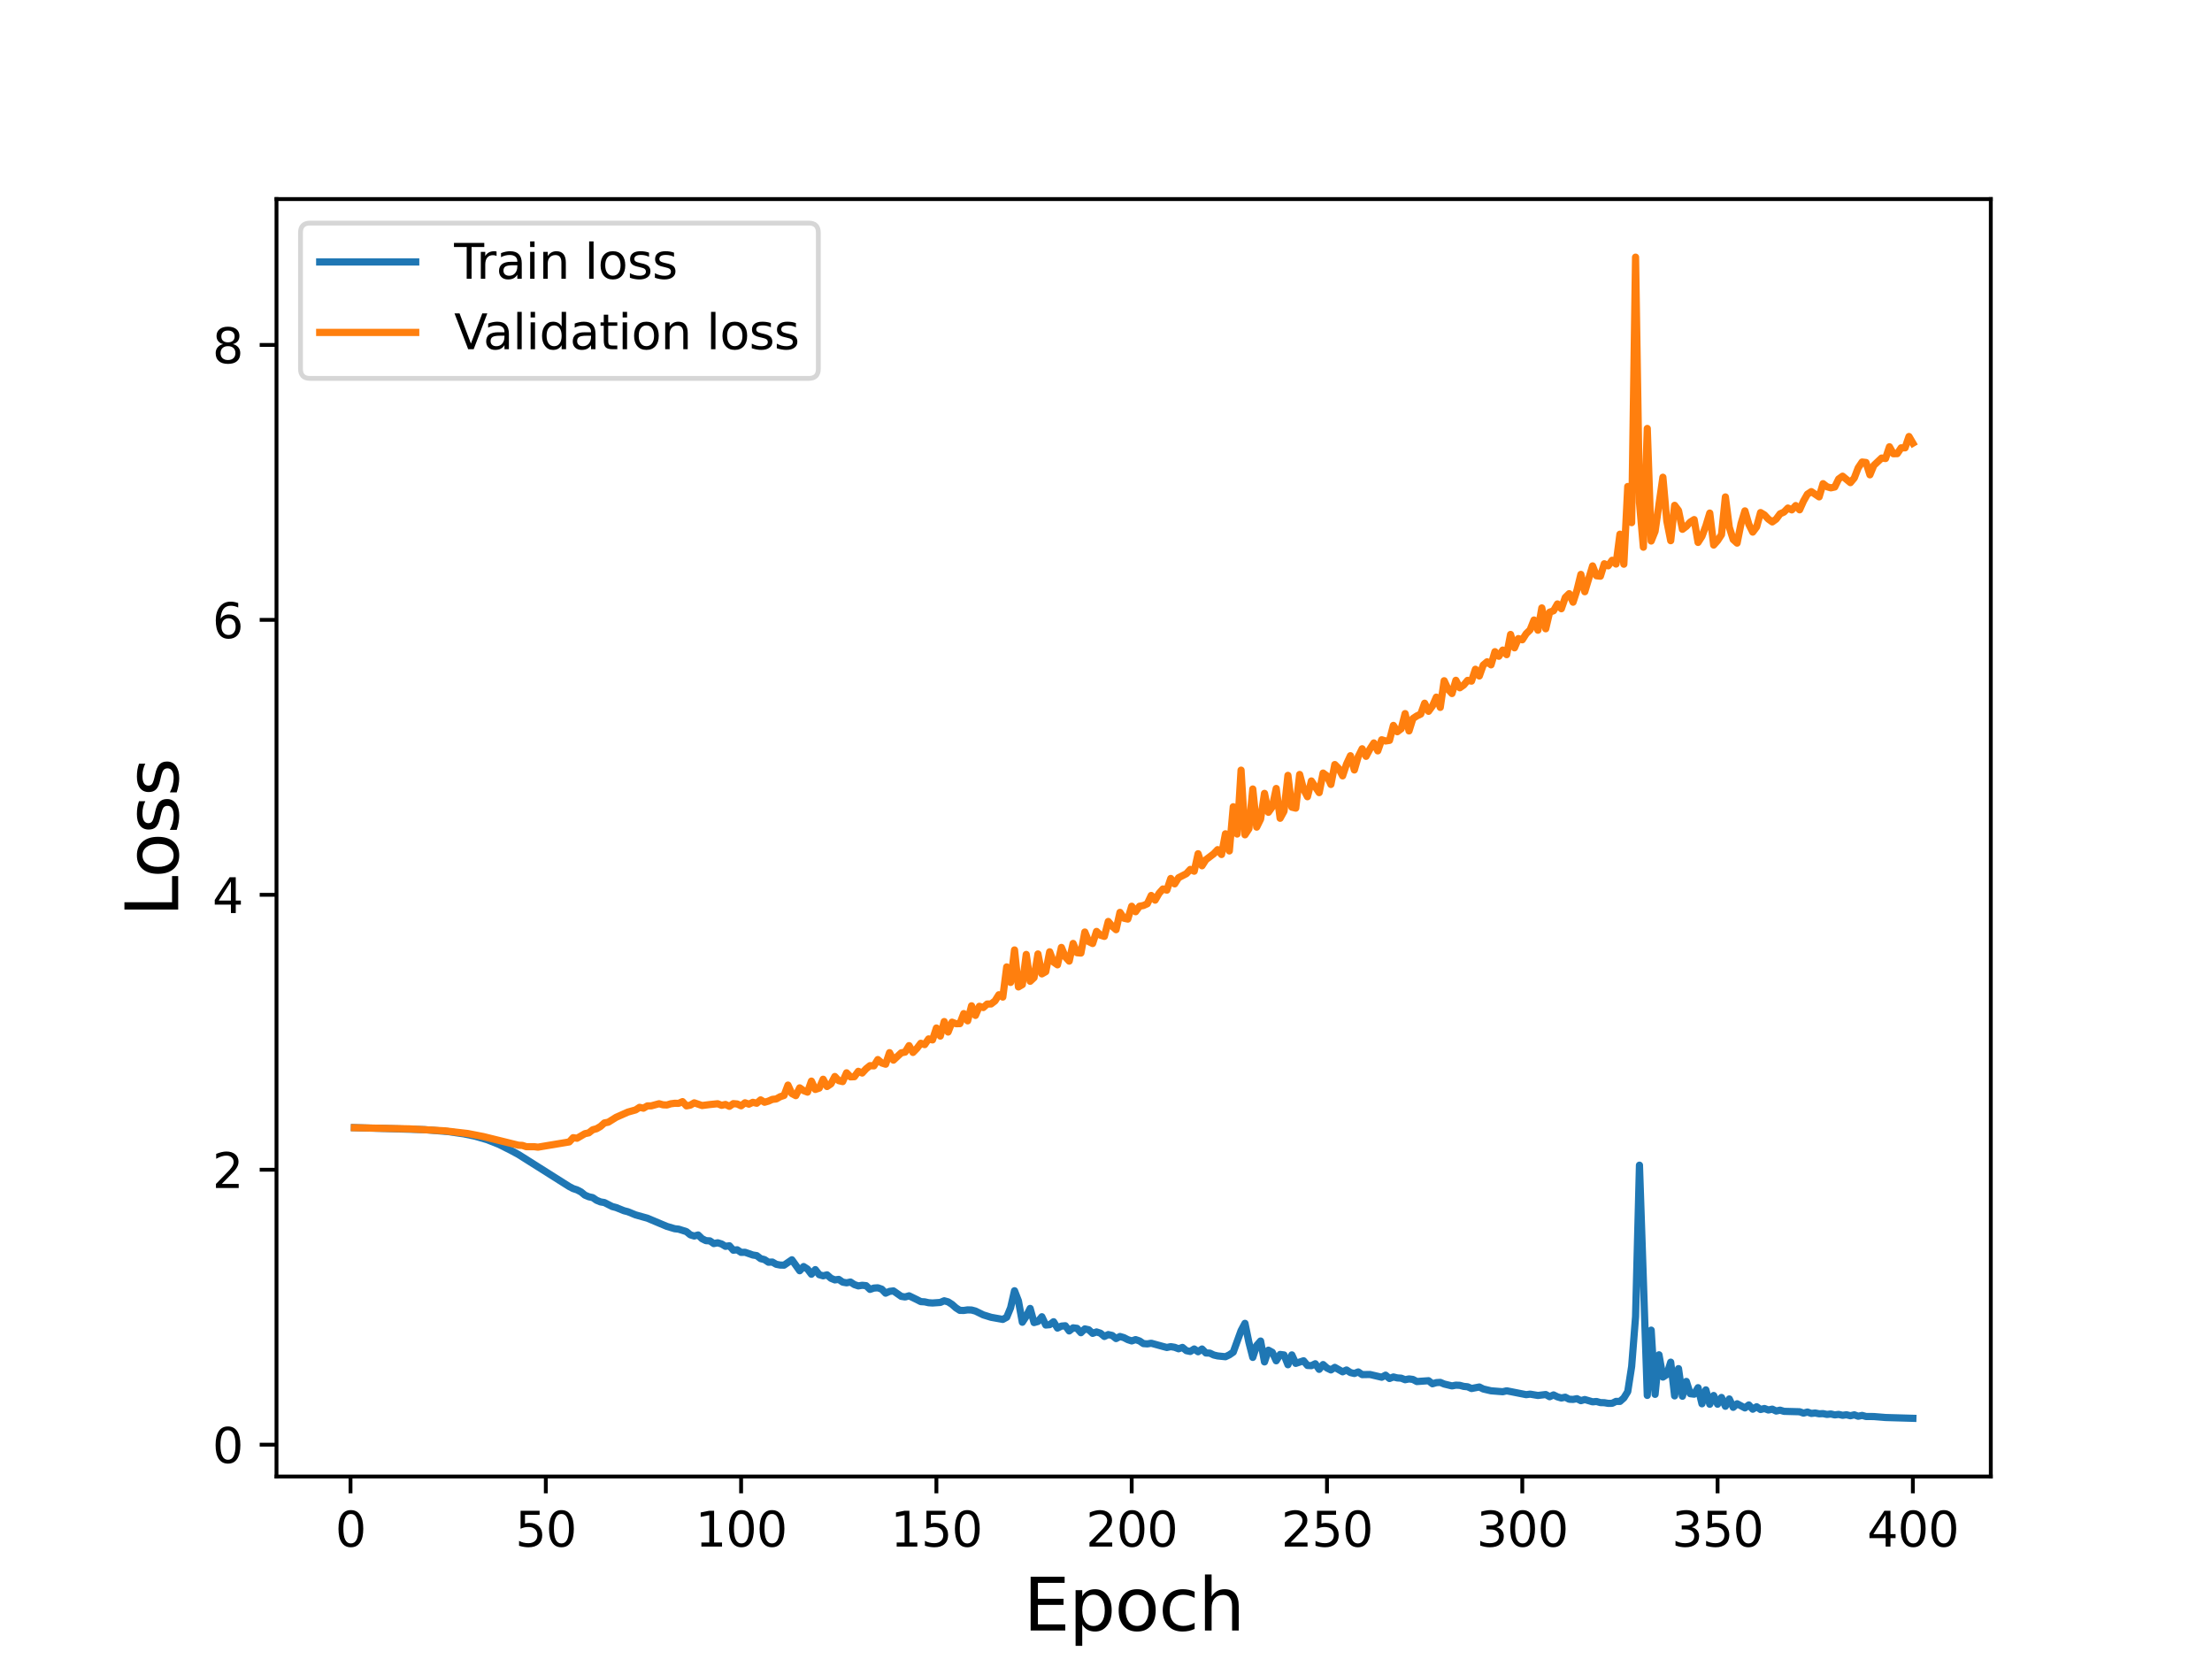<?xml version="1.0" encoding="utf-8" standalone="no"?>
<!DOCTYPE svg PUBLIC "-//W3C//DTD SVG 1.1//EN"
  "http://www.w3.org/Graphics/SVG/1.1/DTD/svg11.dtd">
<svg height="345.6pt" version="1.1" viewBox="0 0 460.8 345.6" width="460.8pt" xmlns="http://www.w3.org/2000/svg" xmlns:xlink="http://www.w3.org/1999/xlink">
 <defs>
  <style type="text/css">*{stroke-linecap:butt;stroke-linejoin:round;}</style>
 </defs>
 <g id="figure_1">
  <g id="patch_1">
   <path d="M 0 345.6 
L 460.8 345.6 
L 460.8 0 
L 0 0 
z
" style="fill:#ffffff;"/>
  </g>
  <g id="axes_1">
   <g id="patch_2">
    <path d="M 57.6 307.584 
L 414.72 307.584 
L 414.72 41.472 
L 57.6 41.472 
z
" style="fill:#ffffff;"/>
   </g>
   <g id="matplotlib.axis_1">
    <g id="xtick_1">
     <g id="line2d_1">
      <defs>
       <path d="M 0 0 
L 0 3.5 
" id="mb897ee7c2a" style="stroke:#000000;stroke-width:0.8;"/>
      </defs>
      <g>
       <use style="stroke:#000000;stroke-width:0.8;" x="73.019" xlink:href="#mb897ee7c2a" y="307.584"/>
      </g>
     </g>
     <g id="text_1">
      <!-- 0 -->
      <g transform="translate(69.838 322.182)scale(0.1 -0.1)">
       <defs>
        <path d="M 2034 4250 
Q 1547 4250 1301 3770 
Q 1056 3291 1056 2328 
Q 1056 1369 1301 889 
Q 1547 409 2034 409 
Q 2525 409 2770 889 
Q 3016 1369 3016 2328 
Q 3016 3291 2770 3770 
Q 2525 4250 2034 4250 
z
M 2034 4750 
Q 2819 4750 3233 4129 
Q 3647 3509 3647 2328 
Q 3647 1150 3233 529 
Q 2819 -91 2034 -91 
Q 1250 -91 836 529 
Q 422 1150 422 2328 
Q 422 3509 836 4129 
Q 1250 4750 2034 4750 
z
" id="DejaVuSans-30" transform="scale(0.016)"/>
       </defs>
       <use xlink:href="#DejaVuSans-30"/>
      </g>
     </g>
    </g>
    <g id="xtick_2">
     <g id="line2d_2">
      <g>
       <use style="stroke:#000000;stroke-width:0.8;" x="113.703" xlink:href="#mb897ee7c2a" y="307.584"/>
      </g>
     </g>
     <g id="text_2">
      <!-- 50 -->
      <g transform="translate(107.34 322.182)scale(0.1 -0.1)">
       <defs>
        <path d="M 691 4666 
L 3169 4666 
L 3169 4134 
L 1269 4134 
L 1269 2991 
Q 1406 3038 1543 3061 
Q 1681 3084 1819 3084 
Q 2600 3084 3056 2656 
Q 3513 2228 3513 1497 
Q 3513 744 3044 326 
Q 2575 -91 1722 -91 
Q 1428 -91 1123 -41 
Q 819 9 494 109 
L 494 744 
Q 775 591 1075 516 
Q 1375 441 1709 441 
Q 2250 441 2565 725 
Q 2881 1009 2881 1497 
Q 2881 1984 2565 2268 
Q 2250 2553 1709 2553 
Q 1456 2553 1204 2497 
Q 953 2441 691 2322 
L 691 4666 
z
" id="DejaVuSans-35" transform="scale(0.016)"/>
       </defs>
       <use xlink:href="#DejaVuSans-35"/>
       <use x="63.623" xlink:href="#DejaVuSans-30"/>
      </g>
     </g>
    </g>
    <g id="xtick_3">
     <g id="line2d_3">
      <g>
       <use style="stroke:#000000;stroke-width:0.8;" x="154.386" xlink:href="#mb897ee7c2a" y="307.584"/>
      </g>
     </g>
     <g id="text_3">
      <!-- 100 -->
      <g transform="translate(144.842 322.182)scale(0.1 -0.1)">
       <defs>
        <path d="M 794 531 
L 1825 531 
L 1825 4091 
L 703 3866 
L 703 4441 
L 1819 4666 
L 2450 4666 
L 2450 531 
L 3481 531 
L 3481 0 
L 794 0 
L 794 531 
z
" id="DejaVuSans-31" transform="scale(0.016)"/>
       </defs>
       <use xlink:href="#DejaVuSans-31"/>
       <use x="63.623" xlink:href="#DejaVuSans-30"/>
       <use x="127.246" xlink:href="#DejaVuSans-30"/>
      </g>
     </g>
    </g>
    <g id="xtick_4">
     <g id="line2d_4">
      <g>
       <use style="stroke:#000000;stroke-width:0.8;" x="195.07" xlink:href="#mb897ee7c2a" y="307.584"/>
      </g>
     </g>
     <g id="text_4">
      <!-- 150 -->
      <g transform="translate(185.526 322.182)scale(0.1 -0.1)">
       <use xlink:href="#DejaVuSans-31"/>
       <use x="63.623" xlink:href="#DejaVuSans-35"/>
       <use x="127.246" xlink:href="#DejaVuSans-30"/>
      </g>
     </g>
    </g>
    <g id="xtick_5">
     <g id="line2d_5">
      <g>
       <use style="stroke:#000000;stroke-width:0.8;" x="235.753" xlink:href="#mb897ee7c2a" y="307.584"/>
      </g>
     </g>
     <g id="text_5">
      <!-- 200 -->
      <g transform="translate(226.209 322.182)scale(0.1 -0.1)">
       <defs>
        <path d="M 1228 531 
L 3431 531 
L 3431 0 
L 469 0 
L 469 531 
Q 828 903 1448 1529 
Q 2069 2156 2228 2338 
Q 2531 2678 2651 2914 
Q 2772 3150 2772 3378 
Q 2772 3750 2511 3984 
Q 2250 4219 1831 4219 
Q 1534 4219 1204 4116 
Q 875 4013 500 3803 
L 500 4441 
Q 881 4594 1212 4672 
Q 1544 4750 1819 4750 
Q 2544 4750 2975 4387 
Q 3406 4025 3406 3419 
Q 3406 3131 3298 2873 
Q 3191 2616 2906 2266 
Q 2828 2175 2409 1742 
Q 1991 1309 1228 531 
z
" id="DejaVuSans-32" transform="scale(0.016)"/>
       </defs>
       <use xlink:href="#DejaVuSans-32"/>
       <use x="63.623" xlink:href="#DejaVuSans-30"/>
       <use x="127.246" xlink:href="#DejaVuSans-30"/>
      </g>
     </g>
    </g>
    <g id="xtick_6">
     <g id="line2d_6">
      <g>
       <use style="stroke:#000000;stroke-width:0.8;" x="276.437" xlink:href="#mb897ee7c2a" y="307.584"/>
      </g>
     </g>
     <g id="text_6">
      <!-- 250 -->
      <g transform="translate(266.893 322.182)scale(0.1 -0.1)">
       <use xlink:href="#DejaVuSans-32"/>
       <use x="63.623" xlink:href="#DejaVuSans-35"/>
       <use x="127.246" xlink:href="#DejaVuSans-30"/>
      </g>
     </g>
    </g>
    <g id="xtick_7">
     <g id="line2d_7">
      <g>
       <use style="stroke:#000000;stroke-width:0.8;" x="317.12" xlink:href="#mb897ee7c2a" y="307.584"/>
      </g>
     </g>
     <g id="text_7">
      <!-- 300 -->
      <g transform="translate(307.576 322.182)scale(0.1 -0.1)">
       <defs>
        <path d="M 2597 2516 
Q 3050 2419 3304 2112 
Q 3559 1806 3559 1356 
Q 3559 666 3084 287 
Q 2609 -91 1734 -91 
Q 1441 -91 1130 -33 
Q 819 25 488 141 
L 488 750 
Q 750 597 1062 519 
Q 1375 441 1716 441 
Q 2309 441 2620 675 
Q 2931 909 2931 1356 
Q 2931 1769 2642 2001 
Q 2353 2234 1838 2234 
L 1294 2234 
L 1294 2753 
L 1863 2753 
Q 2328 2753 2575 2939 
Q 2822 3125 2822 3475 
Q 2822 3834 2567 4026 
Q 2313 4219 1838 4219 
Q 1578 4219 1281 4162 
Q 984 4106 628 3988 
L 628 4550 
Q 988 4650 1302 4700 
Q 1616 4750 1894 4750 
Q 2613 4750 3031 4423 
Q 3450 4097 3450 3541 
Q 3450 3153 3228 2886 
Q 3006 2619 2597 2516 
z
" id="DejaVuSans-33" transform="scale(0.016)"/>
       </defs>
       <use xlink:href="#DejaVuSans-33"/>
       <use x="63.623" xlink:href="#DejaVuSans-30"/>
       <use x="127.246" xlink:href="#DejaVuSans-30"/>
      </g>
     </g>
    </g>
    <g id="xtick_8">
     <g id="line2d_8">
      <g>
       <use style="stroke:#000000;stroke-width:0.8;" x="357.804" xlink:href="#mb897ee7c2a" y="307.584"/>
      </g>
     </g>
     <g id="text_8">
      <!-- 350 -->
      <g transform="translate(348.26 322.182)scale(0.1 -0.1)">
       <use xlink:href="#DejaVuSans-33"/>
       <use x="63.623" xlink:href="#DejaVuSans-35"/>
       <use x="127.246" xlink:href="#DejaVuSans-30"/>
      </g>
     </g>
    </g>
    <g id="xtick_9">
     <g id="line2d_9">
      <g>
       <use style="stroke:#000000;stroke-width:0.8;" x="398.487" xlink:href="#mb897ee7c2a" y="307.584"/>
      </g>
     </g>
     <g id="text_9">
      <!-- 400 -->
      <g transform="translate(388.944 322.182)scale(0.1 -0.1)">
       <defs>
        <path d="M 2419 4116 
L 825 1625 
L 2419 1625 
L 2419 4116 
z
M 2253 4666 
L 3047 4666 
L 3047 1625 
L 3713 1625 
L 3713 1100 
L 3047 1100 
L 3047 0 
L 2419 0 
L 2419 1100 
L 313 1100 
L 313 1709 
L 2253 4666 
z
" id="DejaVuSans-34" transform="scale(0.016)"/>
       </defs>
       <use xlink:href="#DejaVuSans-34"/>
       <use x="63.623" xlink:href="#DejaVuSans-30"/>
       <use x="127.246" xlink:href="#DejaVuSans-30"/>
      </g>
     </g>
    </g>
    <g id="text_10">
     <!-- Epoch -->
     <g transform="translate(213.194 339.66)scale(0.15 -0.15)">
      <defs>
       <path d="M 628 4666 
L 3578 4666 
L 3578 4134 
L 1259 4134 
L 1259 2753 
L 3481 2753 
L 3481 2222 
L 1259 2222 
L 1259 531 
L 3634 531 
L 3634 0 
L 628 0 
L 628 4666 
z
" id="DejaVuSans-45" transform="scale(0.016)"/>
       <path d="M 1159 525 
L 1159 -1331 
L 581 -1331 
L 581 3500 
L 1159 3500 
L 1159 2969 
Q 1341 3281 1617 3432 
Q 1894 3584 2278 3584 
Q 2916 3584 3314 3078 
Q 3713 2572 3713 1747 
Q 3713 922 3314 415 
Q 2916 -91 2278 -91 
Q 1894 -91 1617 61 
Q 1341 213 1159 525 
z
M 3116 1747 
Q 3116 2381 2855 2742 
Q 2594 3103 2138 3103 
Q 1681 3103 1420 2742 
Q 1159 2381 1159 1747 
Q 1159 1113 1420 752 
Q 1681 391 2138 391 
Q 2594 391 2855 752 
Q 3116 1113 3116 1747 
z
" id="DejaVuSans-70" transform="scale(0.016)"/>
       <path d="M 1959 3097 
Q 1497 3097 1228 2736 
Q 959 2375 959 1747 
Q 959 1119 1226 758 
Q 1494 397 1959 397 
Q 2419 397 2687 759 
Q 2956 1122 2956 1747 
Q 2956 2369 2687 2733 
Q 2419 3097 1959 3097 
z
M 1959 3584 
Q 2709 3584 3137 3096 
Q 3566 2609 3566 1747 
Q 3566 888 3137 398 
Q 2709 -91 1959 -91 
Q 1206 -91 779 398 
Q 353 888 353 1747 
Q 353 2609 779 3096 
Q 1206 3584 1959 3584 
z
" id="DejaVuSans-6f" transform="scale(0.016)"/>
       <path d="M 3122 3366 
L 3122 2828 
Q 2878 2963 2633 3030 
Q 2388 3097 2138 3097 
Q 1578 3097 1268 2742 
Q 959 2388 959 1747 
Q 959 1106 1268 751 
Q 1578 397 2138 397 
Q 2388 397 2633 464 
Q 2878 531 3122 666 
L 3122 134 
Q 2881 22 2623 -34 
Q 2366 -91 2075 -91 
Q 1284 -91 818 406 
Q 353 903 353 1747 
Q 353 2603 823 3093 
Q 1294 3584 2113 3584 
Q 2378 3584 2631 3529 
Q 2884 3475 3122 3366 
z
" id="DejaVuSans-63" transform="scale(0.016)"/>
       <path d="M 3513 2113 
L 3513 0 
L 2938 0 
L 2938 2094 
Q 2938 2591 2744 2837 
Q 2550 3084 2163 3084 
Q 1697 3084 1428 2787 
Q 1159 2491 1159 1978 
L 1159 0 
L 581 0 
L 581 4863 
L 1159 4863 
L 1159 2956 
Q 1366 3272 1645 3428 
Q 1925 3584 2291 3584 
Q 2894 3584 3203 3211 
Q 3513 2838 3513 2113 
z
" id="DejaVuSans-68" transform="scale(0.016)"/>
      </defs>
      <use xlink:href="#DejaVuSans-45"/>
      <use x="63.184" xlink:href="#DejaVuSans-70"/>
      <use x="126.66" xlink:href="#DejaVuSans-6f"/>
      <use x="187.842" xlink:href="#DejaVuSans-63"/>
      <use x="242.822" xlink:href="#DejaVuSans-68"/>
     </g>
    </g>
   </g>
   <g id="matplotlib.axis_2">
    <g id="ytick_1">
     <g id="line2d_10">
      <defs>
       <path d="M 0 0 
L -3.5 0 
" id="mbc0d57c5e3" style="stroke:#000000;stroke-width:0.8;"/>
      </defs>
      <g>
       <use style="stroke:#000000;stroke-width:0.8;" x="57.6" xlink:href="#mbc0d57c5e3" y="300.956"/>
      </g>
     </g>
     <g id="text_11">
      <!-- 0 -->
      <g transform="translate(44.237 304.755)scale(0.1 -0.1)">
       <use xlink:href="#DejaVuSans-30"/>
      </g>
     </g>
    </g>
    <g id="ytick_2">
     <g id="line2d_11">
      <g>
       <use style="stroke:#000000;stroke-width:0.8;" x="57.6" xlink:href="#mbc0d57c5e3" y="243.682"/>
      </g>
     </g>
     <g id="text_12">
      <!-- 2 -->
      <g transform="translate(44.237 247.481)scale(0.1 -0.1)">
       <use xlink:href="#DejaVuSans-32"/>
      </g>
     </g>
    </g>
    <g id="ytick_3">
     <g id="line2d_12">
      <g>
       <use style="stroke:#000000;stroke-width:0.8;" x="57.6" xlink:href="#mbc0d57c5e3" y="186.407"/>
      </g>
     </g>
     <g id="text_13">
      <!-- 4 -->
      <g transform="translate(44.237 190.207)scale(0.1 -0.1)">
       <use xlink:href="#DejaVuSans-34"/>
      </g>
     </g>
    </g>
    <g id="ytick_4">
     <g id="line2d_13">
      <g>
       <use style="stroke:#000000;stroke-width:0.8;" x="57.6" xlink:href="#mbc0d57c5e3" y="129.133"/>
      </g>
     </g>
     <g id="text_14">
      <!-- 6 -->
      <g transform="translate(44.237 132.932)scale(0.1 -0.1)">
       <defs>
        <path d="M 2113 2584 
Q 1688 2584 1439 2293 
Q 1191 2003 1191 1497 
Q 1191 994 1439 701 
Q 1688 409 2113 409 
Q 2538 409 2786 701 
Q 3034 994 3034 1497 
Q 3034 2003 2786 2293 
Q 2538 2584 2113 2584 
z
M 3366 4563 
L 3366 3988 
Q 3128 4100 2886 4159 
Q 2644 4219 2406 4219 
Q 1781 4219 1451 3797 
Q 1122 3375 1075 2522 
Q 1259 2794 1537 2939 
Q 1816 3084 2150 3084 
Q 2853 3084 3261 2657 
Q 3669 2231 3669 1497 
Q 3669 778 3244 343 
Q 2819 -91 2113 -91 
Q 1303 -91 875 529 
Q 447 1150 447 2328 
Q 447 3434 972 4092 
Q 1497 4750 2381 4750 
Q 2619 4750 2861 4703 
Q 3103 4656 3366 4563 
z
" id="DejaVuSans-36" transform="scale(0.016)"/>
       </defs>
       <use xlink:href="#DejaVuSans-36"/>
      </g>
     </g>
    </g>
    <g id="ytick_5">
     <g id="line2d_14">
      <g>
       <use style="stroke:#000000;stroke-width:0.8;" x="57.6" xlink:href="#mbc0d57c5e3" y="71.859"/>
      </g>
     </g>
     <g id="text_15">
      <!-- 8 -->
      <g transform="translate(44.237 75.658)scale(0.1 -0.1)">
       <defs>
        <path d="M 2034 2216 
Q 1584 2216 1326 1975 
Q 1069 1734 1069 1313 
Q 1069 891 1326 650 
Q 1584 409 2034 409 
Q 2484 409 2743 651 
Q 3003 894 3003 1313 
Q 3003 1734 2745 1975 
Q 2488 2216 2034 2216 
z
M 1403 2484 
Q 997 2584 770 2862 
Q 544 3141 544 3541 
Q 544 4100 942 4425 
Q 1341 4750 2034 4750 
Q 2731 4750 3128 4425 
Q 3525 4100 3525 3541 
Q 3525 3141 3298 2862 
Q 3072 2584 2669 2484 
Q 3125 2378 3379 2068 
Q 3634 1759 3634 1313 
Q 3634 634 3220 271 
Q 2806 -91 2034 -91 
Q 1263 -91 848 271 
Q 434 634 434 1313 
Q 434 1759 690 2068 
Q 947 2378 1403 2484 
z
M 1172 3481 
Q 1172 3119 1398 2916 
Q 1625 2713 2034 2713 
Q 2441 2713 2670 2916 
Q 2900 3119 2900 3481 
Q 2900 3844 2670 4047 
Q 2441 4250 2034 4250 
Q 1625 4250 1398 4047 
Q 1172 3844 1172 3481 
z
" id="DejaVuSans-38" transform="scale(0.016)"/>
       </defs>
       <use xlink:href="#DejaVuSans-38"/>
      </g>
     </g>
    </g>
    <g id="text_16">
     <!-- Loss -->
     <g transform="translate(37.118 190.979)rotate(-90)scale(0.15 -0.15)">
      <defs>
       <path d="M 628 4666 
L 1259 4666 
L 1259 531 
L 3531 531 
L 3531 0 
L 628 0 
L 628 4666 
z
" id="DejaVuSans-4c" transform="scale(0.016)"/>
       <path d="M 2834 3397 
L 2834 2853 
Q 2591 2978 2328 3040 
Q 2066 3103 1784 3103 
Q 1356 3103 1142 2972 
Q 928 2841 928 2578 
Q 928 2378 1081 2264 
Q 1234 2150 1697 2047 
L 1894 2003 
Q 2506 1872 2764 1633 
Q 3022 1394 3022 966 
Q 3022 478 2636 193 
Q 2250 -91 1575 -91 
Q 1294 -91 989 -36 
Q 684 19 347 128 
L 347 722 
Q 666 556 975 473 
Q 1284 391 1588 391 
Q 1994 391 2212 530 
Q 2431 669 2431 922 
Q 2431 1156 2273 1281 
Q 2116 1406 1581 1522 
L 1381 1569 
Q 847 1681 609 1914 
Q 372 2147 372 2553 
Q 372 3047 722 3315 
Q 1072 3584 1716 3584 
Q 2034 3584 2315 3537 
Q 2597 3491 2834 3397 
z
" id="DejaVuSans-73" transform="scale(0.016)"/>
      </defs>
      <use xlink:href="#DejaVuSans-4c"/>
      <use x="53.963" xlink:href="#DejaVuSans-6f"/>
      <use x="115.145" xlink:href="#DejaVuSans-73"/>
      <use x="167.244" xlink:href="#DejaVuSans-73"/>
     </g>
    </g>
   </g>
   <g id="line2d_15">
    <path clip-path="url(#pdfc25a361f)" d="M 73.833 234.91 
L 88.479 235.332 
L 93.361 235.732 
L 96.616 236.203 
L 99.057 236.715 
L 101.498 237.43 
L 103.939 238.397 
L 106.38 239.623 
L 108.007 240.503 
L 118.585 247.183 
L 119.398 247.607 
L 120.212 247.872 
L 121.026 248.298 
L 121.839 248.964 
L 122.653 249.308 
L 123.467 249.482 
L 124.28 250.04 
L 125.094 250.377 
L 125.908 250.515 
L 127.535 251.341 
L 128.349 251.556 
L 129.976 252.212 
L 130.79 252.423 
L 132.417 253.086 
L 134.044 253.544 
L 134.858 253.769 
L 138.926 255.481 
L 140.554 255.965 
L 141.367 256.055 
L 142.995 256.571 
L 143.808 257.238 
L 144.622 257.486 
L 145.436 257.268 
L 146.249 258.05 
L 147.063 258.453 
L 147.877 258.494 
L 148.69 259.058 
L 149.504 258.896 
L 150.318 259.144 
L 151.131 259.634 
L 151.945 259.516 
L 152.759 260.439 
L 153.572 260.353 
L 154.386 260.894 
L 155.2 260.872 
L 156.827 261.44 
L 157.641 261.569 
L 158.454 262.197 
L 159.268 262.401 
L 160.082 262.944 
L 160.895 262.908 
L 161.709 263.377 
L 162.523 263.534 
L 163.336 263.554 
L 164.964 262.437 
L 166.591 264.718 
L 167.405 263.847 
L 168.219 264.374 
L 169.032 265.445 
L 169.846 264.483 
L 170.66 265.541 
L 171.473 265.777 
L 172.287 265.574 
L 173.101 266.29 
L 173.914 266.625 
L 174.728 266.522 
L 175.542 267.092 
L 176.355 267.235 
L 177.169 267.072 
L 177.983 267.604 
L 178.796 267.876 
L 179.61 267.748 
L 180.424 267.826 
L 181.237 268.604 
L 182.051 268.327 
L 182.865 268.271 
L 183.678 268.554 
L 184.492 269.392 
L 185.306 269.02 
L 186.119 268.92 
L 187.747 270.056 
L 188.56 270.181 
L 189.374 269.943 
L 191.001 270.731 
L 191.815 271.151 
L 192.629 271.199 
L 193.442 271.381 
L 194.256 271.436 
L 195.883 271.323 
L 196.697 270.976 
L 197.511 271.204 
L 198.324 271.727 
L 199.138 272.451 
L 199.952 272.974 
L 200.765 272.991 
L 201.579 272.872 
L 202.393 272.9 
L 203.206 273.119 
L 204.834 273.913 
L 206.461 274.418 
L 208.902 274.856 
L 209.716 274.406 
L 210.529 272.433 
L 211.343 268.888 
L 212.157 270.991 
L 212.97 275.446 
L 213.784 274.202 
L 214.598 272.571 
L 215.411 275.518 
L 216.225 275.284 
L 217.039 274.303 
L 217.852 276.025 
L 218.666 275.954 
L 219.48 275.34 
L 220.293 276.663 
L 221.107 276.251 
L 221.921 276.179 
L 222.734 277.259 
L 223.548 276.614 
L 224.362 276.714 
L 225.175 277.627 
L 225.989 276.836 
L 226.803 277.014 
L 227.616 277.764 
L 228.43 277.465 
L 229.244 277.728 
L 230.057 278.407 
L 230.871 278.018 
L 231.685 278.2 
L 232.498 278.848 
L 233.312 278.416 
L 234.126 278.653 
L 234.939 279.072 
L 235.753 279.34 
L 236.567 279.063 
L 237.381 279.345 
L 238.194 279.895 
L 239.008 279.956 
L 239.822 279.82 
L 242.263 280.491 
L 243.076 280.706 
L 243.89 280.531 
L 244.704 280.668 
L 245.517 280.977 
L 246.331 280.692 
L 247.145 281.369 
L 247.958 281.536 
L 248.772 281.019 
L 249.586 281.592 
L 250.399 281.025 
L 251.213 281.853 
L 252.027 281.876 
L 252.84 282.27 
L 253.654 282.464 
L 255.281 282.63 
L 256.095 282.24 
L 256.909 281.679 
L 258.536 277.198 
L 259.35 275.676 
L 260.163 279.614 
L 260.977 282.773 
L 261.791 280.285 
L 262.604 279.361 
L 263.418 283.71 
L 264.232 281.269 
L 265.045 281.71 
L 265.859 283.478 
L 266.673 282.156 
L 267.486 282.262 
L 268.3 284.301 
L 269.114 282.251 
L 269.927 284.02 
L 271.555 283.476 
L 272.368 284.45 
L 273.182 284.495 
L 273.996 284.093 
L 274.809 285.259 
L 275.623 284.261 
L 276.437 284.983 
L 277.25 285.381 
L 278.064 284.85 
L 279.691 285.774 
L 280.505 285.393 
L 281.319 285.93 
L 282.132 286.123 
L 282.946 285.799 
L 283.76 286.358 
L 285.387 286.329 
L 287.828 286.901 
L 288.642 286.471 
L 289.455 287.167 
L 290.269 286.846 
L 291.083 287.046 
L 291.896 287.098 
L 292.71 287.418 
L 293.524 287.255 
L 294.337 287.362 
L 295.151 287.8 
L 297.592 287.628 
L 298.406 288.267 
L 299.219 288.026 
L 300.033 287.977 
L 300.847 288.316 
L 302.474 288.71 
L 303.288 288.554 
L 304.101 288.59 
L 304.915 288.811 
L 305.729 288.889 
L 306.543 289.252 
L 308.17 288.936 
L 308.984 289.348 
L 310.611 289.73 
L 313.052 289.923 
L 313.866 289.73 
L 317.934 290.535 
L 318.748 290.425 
L 320.375 290.7 
L 322.002 290.504 
L 322.816 290.963 
L 323.63 290.588 
L 324.443 290.99 
L 325.257 291.228 
L 326.071 291.059 
L 326.884 291.484 
L 327.698 291.522 
L 328.512 291.373 
L 329.325 291.785 
L 330.139 291.548 
L 331.766 292.026 
L 332.58 291.954 
L 333.394 292.187 
L 334.207 292.207 
L 335.021 292.347 
L 335.835 292.335 
L 336.648 291.935 
L 337.462 291.94 
L 338.276 291.22 
L 339.089 289.902 
L 339.903 284.655 
L 340.717 274.298 
L 341.53 242.728 
L 343.158 290.69 
L 343.971 277.092 
L 344.785 290.472 
L 345.599 282.228 
L 346.412 286.871 
L 347.226 286.353 
L 348.04 283.766 
L 348.853 290.79 
L 349.667 285.109 
L 350.481 290.861 
L 351.294 287.775 
L 352.108 290.332 
L 352.922 290.435 
L 353.735 289.079 
L 354.549 292.438 
L 355.363 289.533 
L 356.176 292.533 
L 356.99 290.707 
L 357.804 292.524 
L 358.617 291.114 
L 359.431 292.955 
L 360.245 291.428 
L 361.058 293.173 
L 361.872 292.431 
L 363.499 293.292 
L 364.313 292.677 
L 365.127 293.563 
L 365.94 293.052 
L 366.754 293.624 
L 367.568 293.416 
L 368.381 293.728 
L 369.195 293.551 
L 370.009 293.945 
L 370.822 293.76 
L 371.636 294.008 
L 374.891 294.092 
L 375.704 294.381 
L 376.518 294.153 
L 377.332 294.443 
L 378.146 294.356 
L 378.959 294.518 
L 379.773 294.483 
L 380.587 294.651 
L 381.4 294.559 
L 382.214 294.749 
L 383.028 294.643 
L 383.841 294.836 
L 384.655 294.722 
L 385.469 294.926 
L 386.282 294.733 
L 387.096 295.032 
L 387.91 294.855 
L 388.723 295.079 
L 390.351 295.093 
L 392.792 295.292 
L 394.419 295.34 
L 398.487 295.459 
L 398.487 295.459 
" style="fill:none;stroke:#1f77b4;stroke-linecap:square;stroke-width:1.5;"/>
   </g>
   <g id="line2d_16">
    <path clip-path="url(#pdfc25a361f)" d="M 73.833 234.927 
L 85.224 235.16 
L 92.547 235.568 
L 97.429 236.129 
L 100.684 236.764 
L 108.007 238.571 
L 108.821 238.608 
L 109.634 238.878 
L 111.262 238.877 
L 112.075 238.972 
L 118.585 237.883 
L 119.398 237.001 
L 120.212 237.119 
L 121.839 236.169 
L 122.653 235.994 
L 123.467 235.355 
L 124.28 235.135 
L 125.094 234.655 
L 125.908 233.93 
L 126.721 233.773 
L 128.349 232.757 
L 130.79 231.671 
L 132.417 231.214 
L 133.231 230.676 
L 134.044 230.856 
L 134.858 230.381 
L 135.672 230.37 
L 137.299 229.925 
L 138.113 230.153 
L 138.926 230.189 
L 139.74 229.937 
L 140.554 229.834 
L 141.367 229.849 
L 142.181 229.489 
L 142.995 230.373 
L 143.808 230.221 
L 144.622 229.741 
L 146.249 230.3 
L 147.877 230.094 
L 149.504 229.927 
L 150.318 230.258 
L 151.131 230.078 
L 151.945 230.469 
L 152.759 229.906 
L 153.572 229.975 
L 154.386 230.36 
L 155.2 229.731 
L 156.013 230.018 
L 156.827 229.632 
L 157.641 229.826 
L 158.454 229.125 
L 159.268 229.618 
L 160.082 229.383 
L 160.895 229.019 
L 161.709 228.933 
L 162.523 228.471 
L 163.336 228.196 
L 164.15 226.043 
L 164.964 227.811 
L 165.777 228.242 
L 166.591 226.62 
L 167.405 227.196 
L 168.219 227.51 
L 169.032 225.216 
L 169.846 226.954 
L 170.66 226.676 
L 171.473 224.824 
L 172.287 226.34 
L 173.101 225.786 
L 173.914 224.256 
L 174.728 225.121 
L 175.542 225.316 
L 176.355 223.485 
L 177.169 224.331 
L 177.983 224.296 
L 178.796 223.177 
L 179.61 223.531 
L 180.424 222.646 
L 181.237 221.996 
L 182.051 222.041 
L 182.865 220.726 
L 183.678 221.433 
L 184.492 221.697 
L 185.306 219.287 
L 186.119 220.847 
L 187.747 219.326 
L 188.56 219.169 
L 189.374 217.825 
L 190.188 219.242 
L 191.001 218.413 
L 191.815 217.332 
L 192.629 217.615 
L 193.442 216.427 
L 194.256 216.632 
L 195.07 214.15 
L 195.883 215.832 
L 196.697 212.809 
L 197.511 214.99 
L 198.324 212.938 
L 199.138 213.256 
L 199.952 213.247 
L 200.765 211.15 
L 201.579 212.659 
L 202.393 209.526 
L 203.206 211.528 
L 204.02 209.628 
L 204.834 209.89 
L 205.647 209.159 
L 206.461 209.141 
L 207.275 208.511 
L 208.088 207.219 
L 208.902 207.71 
L 209.716 201.426 
L 210.529 204.656 
L 211.343 197.889 
L 212.157 205.591 
L 212.97 205.115 
L 213.784 198.828 
L 214.598 204.421 
L 215.411 203.657 
L 216.225 198.727 
L 217.039 202.878 
L 217.852 202.417 
L 218.666 198.275 
L 219.48 200.421 
L 220.293 200.993 
L 221.107 197.367 
L 221.921 199.321 
L 222.734 200.219 
L 223.548 196.535 
L 224.362 198.471 
L 225.175 198.545 
L 225.989 194.156 
L 226.803 196.151 
L 227.616 196.552 
L 228.43 194.031 
L 229.244 194.817 
L 230.057 195.069 
L 230.871 191.956 
L 231.685 192.944 
L 232.498 193.671 
L 233.312 190.061 
L 234.126 191.278 
L 234.939 191.462 
L 235.753 188.785 
L 236.567 189.93 
L 237.381 188.784 
L 238.194 188.636 
L 239.008 188.269 
L 239.822 186.54 
L 240.635 187.515 
L 241.449 186.101 
L 242.263 185.188 
L 243.076 185.437 
L 243.89 183.006 
L 244.704 184.127 
L 245.517 182.843 
L 247.145 182.004 
L 247.958 181.114 
L 248.772 181.489 
L 249.586 177.847 
L 250.399 180.357 
L 251.213 179.092 
L 252.84 177.863 
L 253.654 176.998 
L 254.468 178.009 
L 255.281 173.697 
L 256.095 177.269 
L 256.909 168.059 
L 257.722 173.745 
L 258.536 160.436 
L 259.35 173.908 
L 260.163 172.661 
L 260.977 164.364 
L 261.791 172.303 
L 262.604 170.645 
L 263.418 165.273 
L 264.232 169.217 
L 265.045 168.075 
L 265.859 164.255 
L 266.673 170.46 
L 267.486 168.988 
L 268.3 161.523 
L 269.114 168.152 
L 269.927 168.351 
L 270.741 161.338 
L 271.555 164.399 
L 272.368 165.972 
L 273.182 162.687 
L 274.809 165.122 
L 275.623 161.043 
L 276.437 161.65 
L 277.25 163.416 
L 278.064 159.268 
L 278.878 160.092 
L 279.691 161.629 
L 280.505 159.183 
L 281.319 157.431 
L 282.132 160.399 
L 282.946 157.607 
L 283.76 155.986 
L 284.573 157.558 
L 285.387 156.027 
L 286.201 154.77 
L 287.014 156.419 
L 287.828 154.107 
L 288.642 154.361 
L 289.455 154.236 
L 290.269 151.117 
L 291.083 152.434 
L 291.896 151.818 
L 292.71 148.653 
L 293.524 152.267 
L 294.337 149.682 
L 295.151 149.144 
L 295.965 148.751 
L 296.778 146.493 
L 297.592 148.182 
L 298.406 147.064 
L 299.219 145.223 
L 300.033 147.364 
L 300.847 141.809 
L 301.66 143.585 
L 302.474 144.478 
L 303.288 141.719 
L 304.101 143.278 
L 304.915 142.708 
L 305.729 141.735 
L 306.543 141.889 
L 307.356 139.418 
L 308.17 140.824 
L 308.984 138.549 
L 309.797 137.861 
L 310.611 138.497 
L 311.425 135.756 
L 312.238 136.713 
L 313.052 135.424 
L 313.866 136.379 
L 314.679 132.167 
L 315.493 134.956 
L 316.307 133.026 
L 317.12 133.279 
L 317.934 132.006 
L 318.748 131.211 
L 319.561 129.161 
L 320.375 131.284 
L 321.189 126.639 
L 322.002 130.986 
L 322.816 127.53 
L 323.63 127.236 
L 324.443 125.813 
L 325.257 126.811 
L 326.071 124.474 
L 326.884 123.672 
L 327.698 125.446 
L 328.512 122.947 
L 329.325 119.657 
L 330.139 123.269 
L 331.766 117.888 
L 332.58 119.946 
L 333.394 120.032 
L 334.207 117.439 
L 335.021 117.867 
L 335.835 116.717 
L 336.648 117.5 
L 337.462 111.281 
L 338.276 117.534 
L 339.089 101.342 
L 339.903 108.879 
L 340.717 53.568 
L 341.53 104.681 
L 342.344 113.994 
L 343.158 89.256 
L 343.971 112.706 
L 344.785 110.684 
L 346.412 99.417 
L 347.226 108.532 
L 348.04 112.635 
L 348.853 105.27 
L 349.667 106.354 
L 350.481 110.267 
L 351.294 109.645 
L 352.108 108.759 
L 352.922 108.239 
L 353.735 112.998 
L 354.549 111.72 
L 355.363 109.551 
L 356.176 106.883 
L 356.99 113.545 
L 357.804 112.624 
L 358.617 111.377 
L 359.431 103.519 
L 360.245 109.846 
L 361.058 112.4 
L 361.872 113.143 
L 362.686 109.096 
L 363.499 106.425 
L 364.313 109.223 
L 365.127 110.849 
L 365.94 109.763 
L 366.754 106.776 
L 367.568 107.263 
L 368.381 108.135 
L 369.195 108.727 
L 370.009 108.139 
L 370.822 107.04 
L 371.636 106.674 
L 372.45 105.835 
L 373.263 106.219 
L 374.077 105.319 
L 374.891 106.204 
L 375.704 104.381 
L 376.518 102.948 
L 377.332 102.413 
L 378.959 103.511 
L 379.773 100.756 
L 380.587 101.398 
L 381.4 101.631 
L 382.214 101.453 
L 383.028 99.783 
L 383.841 99.197 
L 385.469 100.543 
L 386.282 99.574 
L 387.096 97.463 
L 387.91 96.249 
L 388.723 96.345 
L 389.537 98.915 
L 390.351 96.952 
L 391.978 95.418 
L 392.792 95.519 
L 393.605 93.071 
L 394.419 94.523 
L 395.233 94.502 
L 396.046 93.291 
L 396.86 93.296 
L 397.674 90.932 
L 398.487 92.322 
L 398.487 92.322 
" style="fill:none;stroke:#ff7f0e;stroke-linecap:square;stroke-width:1.5;"/>
   </g>
   <g id="patch_3">
    <path d="M 57.6 307.584 
L 57.6 41.472 
" style="fill:none;stroke:#000000;stroke-linecap:square;stroke-linejoin:miter;stroke-width:0.8;"/>
   </g>
   <g id="patch_4">
    <path d="M 414.72 307.584 
L 414.72 41.472 
" style="fill:none;stroke:#000000;stroke-linecap:square;stroke-linejoin:miter;stroke-width:0.8;"/>
   </g>
   <g id="patch_5">
    <path d="M 57.6 307.584 
L 414.72 307.584 
" style="fill:none;stroke:#000000;stroke-linecap:square;stroke-linejoin:miter;stroke-width:0.8;"/>
   </g>
   <g id="patch_6">
    <path d="M 57.6 41.472 
L 414.72 41.472 
" style="fill:none;stroke:#000000;stroke-linecap:square;stroke-linejoin:miter;stroke-width:0.8;"/>
   </g>
   <g id="legend_1">
    <g id="patch_7">
     <path d="M 64.6 78.828 
L 168.475 78.828 
Q 170.475 78.828 170.475 76.828 
L 170.475 48.472 
Q 170.475 46.472 168.475 46.472 
L 64.6 46.472 
Q 62.6 46.472 62.6 48.472 
L 62.6 76.828 
Q 62.6 78.828 64.6 78.828 
z
" style="fill:#ffffff;opacity:0.8;stroke:#cccccc;stroke-linejoin:miter;"/>
    </g>
    <g id="line2d_17">
     <path d="M 66.6 54.57 
L 86.6 54.57 
" style="fill:none;stroke:#1f77b4;stroke-linecap:square;stroke-width:1.5;"/>
    </g>
    <g id="line2d_18"/>
    <g id="text_17">
     <!-- Train loss -->
     <g transform="translate(94.6 58.07)scale(0.1 -0.1)">
      <defs>
       <path d="M -19 4666 
L 3928 4666 
L 3928 4134 
L 2272 4134 
L 2272 0 
L 1638 0 
L 1638 4134 
L -19 4134 
L -19 4666 
z
" id="DejaVuSans-54" transform="scale(0.016)"/>
       <path d="M 2631 2963 
Q 2534 3019 2420 3045 
Q 2306 3072 2169 3072 
Q 1681 3072 1420 2755 
Q 1159 2438 1159 1844 
L 1159 0 
L 581 0 
L 581 3500 
L 1159 3500 
L 1159 2956 
Q 1341 3275 1631 3429 
Q 1922 3584 2338 3584 
Q 2397 3584 2469 3576 
Q 2541 3569 2628 3553 
L 2631 2963 
z
" id="DejaVuSans-72" transform="scale(0.016)"/>
       <path d="M 2194 1759 
Q 1497 1759 1228 1600 
Q 959 1441 959 1056 
Q 959 750 1161 570 
Q 1363 391 1709 391 
Q 2188 391 2477 730 
Q 2766 1069 2766 1631 
L 2766 1759 
L 2194 1759 
z
M 3341 1997 
L 3341 0 
L 2766 0 
L 2766 531 
Q 2569 213 2275 61 
Q 1981 -91 1556 -91 
Q 1019 -91 701 211 
Q 384 513 384 1019 
Q 384 1609 779 1909 
Q 1175 2209 1959 2209 
L 2766 2209 
L 2766 2266 
Q 2766 2663 2505 2880 
Q 2244 3097 1772 3097 
Q 1472 3097 1187 3025 
Q 903 2953 641 2809 
L 641 3341 
Q 956 3463 1253 3523 
Q 1550 3584 1831 3584 
Q 2591 3584 2966 3190 
Q 3341 2797 3341 1997 
z
" id="DejaVuSans-61" transform="scale(0.016)"/>
       <path d="M 603 3500 
L 1178 3500 
L 1178 0 
L 603 0 
L 603 3500 
z
M 603 4863 
L 1178 4863 
L 1178 4134 
L 603 4134 
L 603 4863 
z
" id="DejaVuSans-69" transform="scale(0.016)"/>
       <path d="M 3513 2113 
L 3513 0 
L 2938 0 
L 2938 2094 
Q 2938 2591 2744 2837 
Q 2550 3084 2163 3084 
Q 1697 3084 1428 2787 
Q 1159 2491 1159 1978 
L 1159 0 
L 581 0 
L 581 3500 
L 1159 3500 
L 1159 2956 
Q 1366 3272 1645 3428 
Q 1925 3584 2291 3584 
Q 2894 3584 3203 3211 
Q 3513 2838 3513 2113 
z
" id="DejaVuSans-6e" transform="scale(0.016)"/>
       <path id="DejaVuSans-20" transform="scale(0.016)"/>
       <path d="M 603 4863 
L 1178 4863 
L 1178 0 
L 603 0 
L 603 4863 
z
" id="DejaVuSans-6c" transform="scale(0.016)"/>
      </defs>
      <use xlink:href="#DejaVuSans-54"/>
      <use x="46.334" xlink:href="#DejaVuSans-72"/>
      <use x="87.447" xlink:href="#DejaVuSans-61"/>
      <use x="148.727" xlink:href="#DejaVuSans-69"/>
      <use x="176.51" xlink:href="#DejaVuSans-6e"/>
      <use x="239.889" xlink:href="#DejaVuSans-20"/>
      <use x="271.676" xlink:href="#DejaVuSans-6c"/>
      <use x="299.459" xlink:href="#DejaVuSans-6f"/>
      <use x="360.641" xlink:href="#DejaVuSans-73"/>
      <use x="412.74" xlink:href="#DejaVuSans-73"/>
     </g>
    </g>
    <g id="line2d_19">
     <path d="M 66.6 69.249 
L 86.6 69.249 
" style="fill:none;stroke:#ff7f0e;stroke-linecap:square;stroke-width:1.5;"/>
    </g>
    <g id="line2d_20"/>
    <g id="text_18">
     <!-- Validation loss -->
     <g transform="translate(94.6 72.749)scale(0.1 -0.1)">
      <defs>
       <path d="M 1831 0 
L 50 4666 
L 709 4666 
L 2188 738 
L 3669 4666 
L 4325 4666 
L 2547 0 
L 1831 0 
z
" id="DejaVuSans-56" transform="scale(0.016)"/>
       <path d="M 2906 2969 
L 2906 4863 
L 3481 4863 
L 3481 0 
L 2906 0 
L 2906 525 
Q 2725 213 2448 61 
Q 2172 -91 1784 -91 
Q 1150 -91 751 415 
Q 353 922 353 1747 
Q 353 2572 751 3078 
Q 1150 3584 1784 3584 
Q 2172 3584 2448 3432 
Q 2725 3281 2906 2969 
z
M 947 1747 
Q 947 1113 1208 752 
Q 1469 391 1925 391 
Q 2381 391 2643 752 
Q 2906 1113 2906 1747 
Q 2906 2381 2643 2742 
Q 2381 3103 1925 3103 
Q 1469 3103 1208 2742 
Q 947 2381 947 1747 
z
" id="DejaVuSans-64" transform="scale(0.016)"/>
       <path d="M 1172 4494 
L 1172 3500 
L 2356 3500 
L 2356 3053 
L 1172 3053 
L 1172 1153 
Q 1172 725 1289 603 
Q 1406 481 1766 481 
L 2356 481 
L 2356 0 
L 1766 0 
Q 1100 0 847 248 
Q 594 497 594 1153 
L 594 3053 
L 172 3053 
L 172 3500 
L 594 3500 
L 594 4494 
L 1172 4494 
z
" id="DejaVuSans-74" transform="scale(0.016)"/>
      </defs>
      <use xlink:href="#DejaVuSans-56"/>
      <use x="60.658" xlink:href="#DejaVuSans-61"/>
      <use x="121.938" xlink:href="#DejaVuSans-6c"/>
      <use x="149.721" xlink:href="#DejaVuSans-69"/>
      <use x="177.504" xlink:href="#DejaVuSans-64"/>
      <use x="240.98" xlink:href="#DejaVuSans-61"/>
      <use x="302.26" xlink:href="#DejaVuSans-74"/>
      <use x="341.469" xlink:href="#DejaVuSans-69"/>
      <use x="369.252" xlink:href="#DejaVuSans-6f"/>
      <use x="430.434" xlink:href="#DejaVuSans-6e"/>
      <use x="493.812" xlink:href="#DejaVuSans-20"/>
      <use x="525.6" xlink:href="#DejaVuSans-6c"/>
      <use x="553.383" xlink:href="#DejaVuSans-6f"/>
      <use x="614.564" xlink:href="#DejaVuSans-73"/>
      <use x="666.664" xlink:href="#DejaVuSans-73"/>
     </g>
    </g>
   </g>
  </g>
 </g>
 <defs>
  <clipPath id="pdfc25a361f">
   <rect height="266.112" width="357.12" x="57.6" y="41.472"/>
  </clipPath>
 </defs>
</svg>
